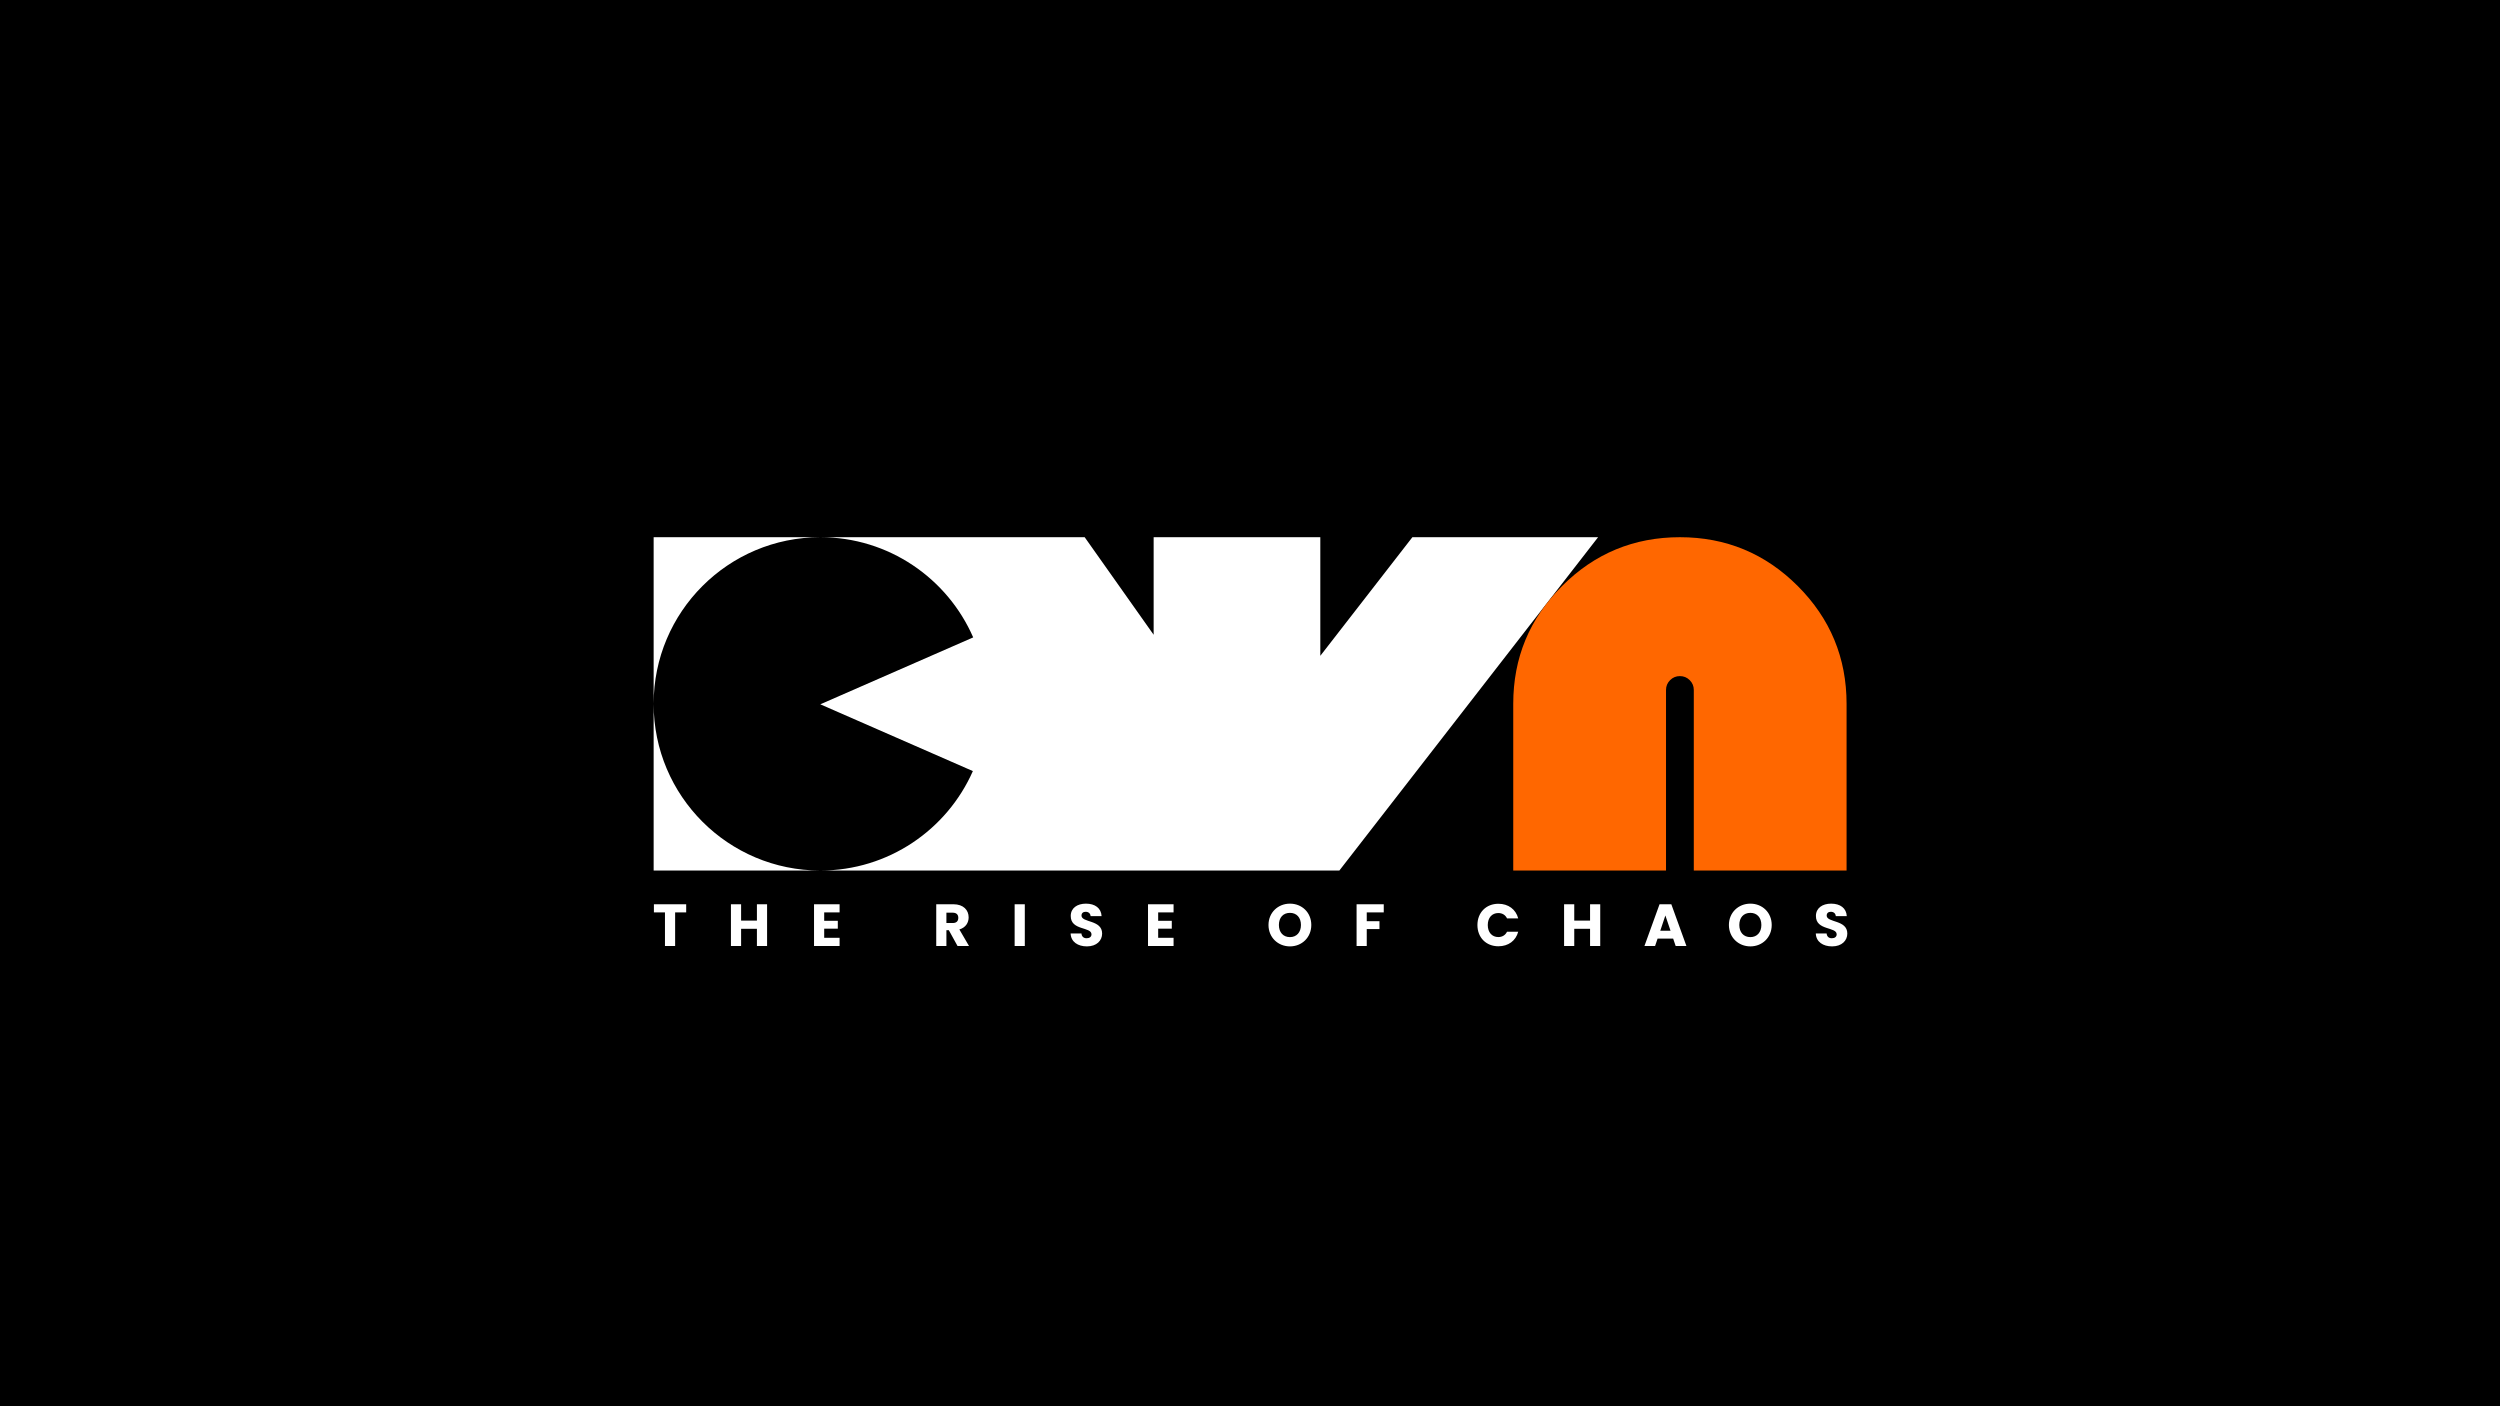 <?xml version="1.0" encoding="utf-8"?>
<svg width="1920px" height="1080px" viewBox="0 0 1920 1080" version="1.1" xmlns:xlink="http://www.w3.org/1999/xlink" xmlns="http://www.w3.org/2000/svg">
  <rect x="0" y="0" width="1920" height="1080" fill="#333333" stroke="none"/>
  <defs>
    <rect width="1920" height="1080" id="artboard_1" />
    <clipPath id="clip_1">
      <use xlink:href="#artboard_1" clip-rule="evenodd" />
    </clipPath>
  </defs>
  <g id="White-HD" clip-path="url(#clip_1)">
    <use xlink:href="#artboard_1" stroke="none" fill="#000000" />
    <g id="Group-2" transform="translate(502 412.575)">
      <path d="M0 0L0 256L526.624 256L725.333 0L582.709 0L512 91.095L512 0L384 0L384 74.926L331.036 0L0 0ZM128 0C180.544 0 225.693 31.659 245.412 76.943L128 128.333L245.166 179.616C225.32 224.601 180.327 256 128 256C57.308 256 0 198.693 0 128C0 57.307 57.308 0 128 0Z" transform="scale(1 1)" id="Vector-shape-Difference-Union" fill="#FFFFFF" fill-rule="evenodd" stroke="none" />
      <path d="M127.999 0L128.001 0C163.347 0 193.516 12.497 218.51 37.49C243.503 62.484 256 92.653 256 127.999L256 256L138.667 256L138.667 117.333C138.667 114.387 137.625 111.873 135.543 109.791C133.46 107.708 130.946 106.667 128.001 106.667L127.999 106.667C125.054 106.667 122.54 107.708 120.457 109.791C118.375 111.873 117.333 114.387 117.333 117.333L117.333 256L0 256L0 127.999C-8.13802e-05 92.653 12.497 62.484 37.49 37.49C62.483 12.497 92.653 0 127.999 0L127.999 0Z" transform="matrix(1 0 0 1 660.168 0)" id="Vector-shape" fill="#FF6700" fill-rule="evenodd" stroke="none" />
    </g>
    <path d="M916.536 22.966C916.536 12.236 900.692 14.748 900.692 9.177C900.692 7.168 902.108 6.21 903.98 6.255C906.08 6.301 907.541 7.534 907.678 9.588L916.125 9.588C915.805 3.47 911.103 0 904.117 0C897.405 0 892.428 3.379 892.428 9.451C892.337 20.82 908.363 17.624 908.363 23.56C908.363 25.432 906.902 26.573 904.619 26.573C902.427 26.573 900.875 25.386 900.647 22.921L892.337 22.921C892.565 29.404 897.953 32.829 904.847 32.829C912.335 32.829 916.536 28.354 916.536 22.966L916.536 22.966ZM858.474 16.391C858.474 6.757 851.214 0 842.082 0C832.996 0 825.599 6.757 825.599 16.391C825.599 26.025 832.996 32.829 842.082 32.829C851.168 32.829 858.474 26.025 858.474 16.391L858.474 16.391ZM833.59 16.392C833.59 10.684 836.877 7.077 842.082 7.077C847.196 7.077 850.529 10.684 850.529 16.392C850.529 22.008 847.196 25.706 842.082 25.706C836.877 25.706 833.59 22.008 833.59 16.392L833.59 16.392ZM784.704 32.509L792.969 32.509L781.371 0.457L772.331 0.457L760.734 32.509L768.906 32.509L770.824 26.847L782.787 26.847L784.704 32.509ZM780.778 20.82L772.879 20.82L776.806 9.086L780.778 20.82ZM718.971 32.509L726.779 32.509L726.779 0.457L718.971 0.457L718.971 13.013L706.826 13.013L706.826 0.457L699.019 0.457L699.019 32.509L706.826 32.509L706.826 19.314L718.971 19.314L718.971 32.509ZM632.463 16.437C632.463 26.026 639.13 32.737 648.581 32.737C656.206 32.737 661.959 28.491 663.785 21.551L655.201 21.551C653.877 24.29 651.457 25.66 648.49 25.66C643.695 25.66 640.408 22.099 640.408 16.437C640.408 10.775 643.695 7.214 648.49 7.214C651.457 7.214 653.877 8.584 655.201 11.323L663.785 11.323C661.959 4.383 656.206 0.091 648.581 0.091C639.13 0.091 632.463 6.849 632.463 16.437L632.463 16.437ZM539.655 32.509L547.462 32.509L547.462 19.542L557.233 19.542L557.233 13.469L547.462 13.469L547.462 6.712L560.521 6.712L560.521 0.457L539.655 0.457L539.655 32.509ZM504.878 16.391C504.878 6.757 497.618 0 488.486 0C479.4 0 472.004 6.757 472.004 16.391C472.004 26.025 479.4 32.829 488.486 32.829C497.572 32.829 504.878 26.025 504.878 16.391L504.878 16.391ZM479.994 16.392C479.994 10.684 483.281 7.077 488.486 7.077C493.6 7.077 496.933 10.684 496.933 16.392C496.933 22.008 493.6 25.706 488.486 25.706C483.281 25.706 479.994 22.008 479.994 16.392L479.994 16.392ZM399.102 0.457L379.469 0.457L379.469 32.509L399.102 32.509L399.102 26.254L387.277 26.254L387.277 19.222L397.732 19.222L397.732 13.195L387.277 13.195L387.277 6.712L399.102 6.712L399.102 0.457ZM344.236 22.966C344.236 12.236 328.392 14.748 328.392 9.177C328.392 7.168 329.808 6.21 331.68 6.255C333.78 6.301 335.241 7.534 335.378 9.588L343.825 9.588C343.505 3.47 338.802 0 331.817 0C325.105 0 320.128 3.379 320.128 9.451C320.037 20.82 336.063 17.624 336.063 23.56C336.063 25.432 334.602 26.573 332.319 26.573C330.127 26.573 328.575 25.386 328.346 22.921L320.037 22.921C320.265 29.404 325.653 32.829 332.547 32.829C340.035 32.829 344.236 28.354 344.236 22.966L344.236 22.966ZM277.041 32.509L284.849 32.509L284.849 0.457L277.041 0.457L277.041 32.509ZM233.772 10.867C233.772 13.378 232.402 14.885 229.48 14.885L224.64 14.885L224.64 6.94L229.48 6.94C232.402 6.94 233.772 8.493 233.772 10.867L233.772 10.867ZM216.833 0.457L216.833 32.509L224.64 32.509L224.64 20.409L226.512 20.409L233.179 32.509L241.991 32.509L234.594 19.816C239.525 18.355 241.717 14.565 241.717 10.547C241.717 4.977 237.79 0.457 229.937 0.457L216.833 0.457ZM142.607 0.457L122.974 0.457L122.974 32.509L142.607 32.509L142.607 26.254L130.782 26.254L130.782 19.222L141.237 19.222L141.237 13.195L130.782 13.195L130.782 6.712L142.607 6.712L142.607 0.457ZM79.111 32.509L86.919 32.509L86.919 0.457L79.111 0.457L79.111 13.013L66.966 13.013L66.966 0.457L59.158 0.457L59.158 32.509L66.966 32.509L66.966 19.314L79.111 19.314L79.111 32.509ZM0 6.712L8.493 6.712L8.493 32.509L16.3 32.509L16.3 6.712L24.793 6.712L24.793 0.457L0 0.457L0 6.712Z" transform="translate(502.2 694)" id="THE----RISE----OF----CHAOS" fill="#FFFFFF" stroke="none" />
  </g>
</svg>